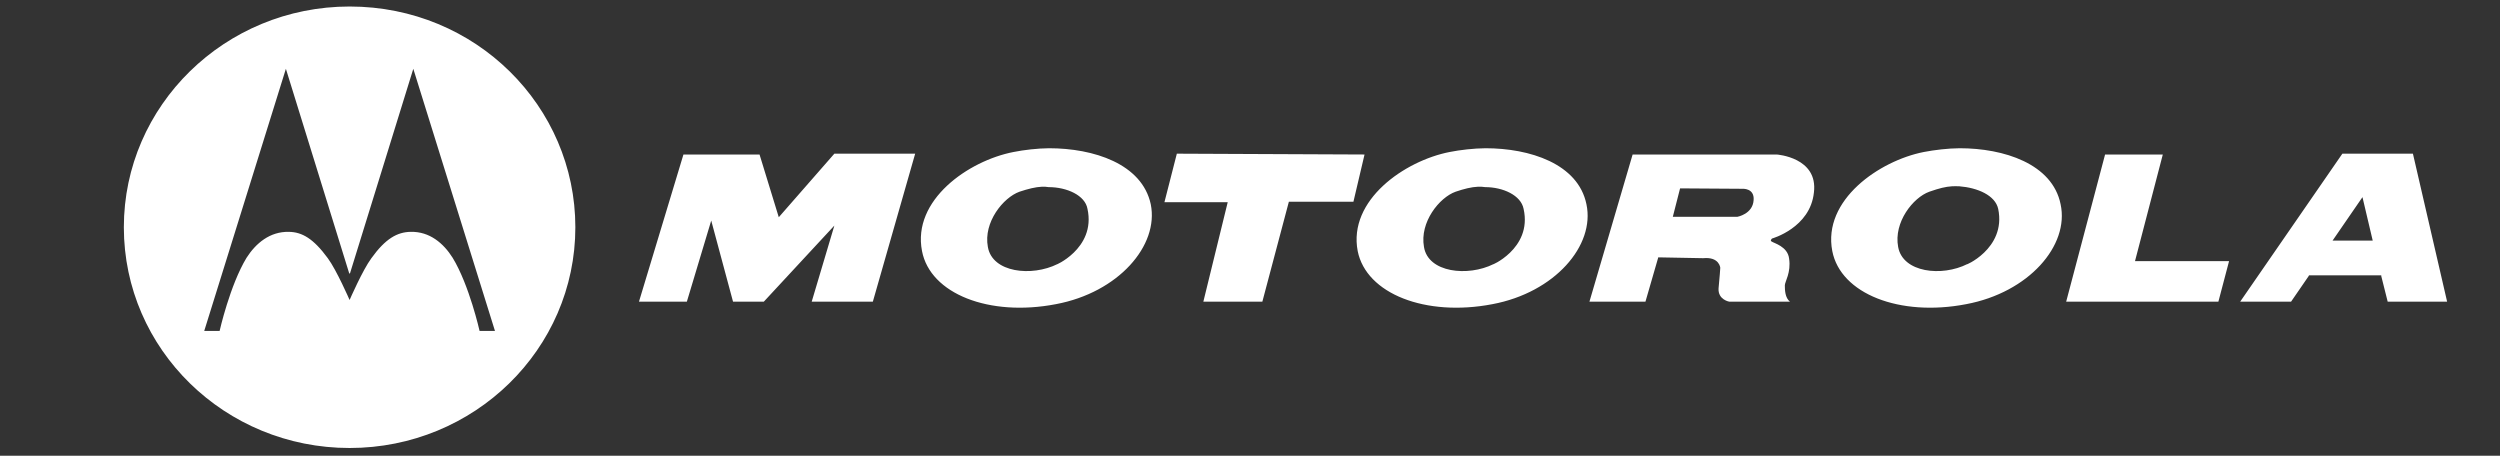 <svg width="1492" height="272" viewBox="0 0 1492 272" fill="none" xmlns="http://www.w3.org/2000/svg">
<rect x="0" y="0" width="1492" height="272" fill="#333333" stroke="none"/>
<g clip-path="url(#clip0_8218_208)">
<path d="M208.64 3.886C134.223 3.886 73.911 63.049 73.911 135.625C73.911 208.45 134.223 267.363 208.64 267.363C283.016 267.363 343.369 208.45 343.369 135.625C343.369 63.478 284.006 3.886 208.64 3.886ZM170.62 41.063L208.385 163.07L208.64 163.319L208.895 163.07L246.659 41.063L295.396 197.501H286.21C286.21 197.501 280.097 170.186 270.135 153.838C264.684 145.176 256.366 138.1 245.128 138.369C237.126 138.479 230.084 142.361 221.653 154.088C216.407 161.154 208.639 179.038 208.639 179.038C208.639 179.038 200.862 161.154 195.626 154.088C187.042 142.361 180.265 138.479 172.406 138.369C161.107 138.099 152.686 145.176 147.144 153.838C137.213 170.186 131.068 197.501 131.068 197.501H121.882L170.62 41.063ZM626.044 88.468C619.195 88.532 611.111 89.456 604.865 90.714C577.96 95.953 544.308 119.357 550.259 149.846C555.158 175.356 590.371 189.178 630.126 181.533C667.473 174.557 691.775 146.533 686.774 121.902C681.568 97.66 652.489 88.468 626.044 88.468ZM886.57 88.468C879.568 88.532 871.434 89.456 865.136 90.714C838.384 95.953 804.426 119.357 810.275 149.846C815.378 175.356 850.846 189.178 890.653 181.533C927.897 174.557 952.036 146.533 946.79 121.902C941.84 97.66 912.873 88.468 886.57 88.468ZM1169.55 88.468C1162.45 88.532 1154.68 89.456 1148.12 90.714C1121.57 95.953 1087.61 119.357 1093.51 149.846C1098.46 175.356 1133.79 189.178 1173.38 181.533C1210.73 174.557 1235.12 146.533 1229.77 121.902C1224.87 97.66 1195.74 88.468 1169.55 88.468ZM1575.27 88.967C1550.5 88.96 1532.8 98.888 1528.06 116.163C1527.39 118.518 1527.04 120.714 1527.04 122.65C1527.12 136.503 1542.52 139.277 1557.41 141.114C1572.46 142.92 1586.97 144.028 1586.75 152.591C1586.75 153.429 1586.77 154.327 1586.5 155.335C1583.96 164.677 1571.74 171.813 1553.07 171.803C1537.98 171.769 1529.1 166.603 1529.08 157.581C1529.08 156.393 1529.26 155.186 1529.59 153.838L1529.85 153.09H1515.05L1514.79 153.589C1514.35 155.875 1514.28 158.04 1514.28 160.076C1514.32 175.506 1527.02 182.761 1549.75 182.781C1576.62 182.781 1595.86 172.232 1600.79 154.338C1601.36 152.182 1601.81 150.036 1601.81 148.1C1601.82 140.036 1596.35 134.088 1584.97 132.132L1552.81 126.393C1544.23 124.876 1541.86 121.713 1541.84 118.16C1541.84 117.341 1541.88 116.513 1542.1 115.665C1544.67 106.193 1557.15 99.936 1569.91 99.946C1583.4 99.953 1594.13 102.79 1594.15 112.421C1594.15 113.249 1594.05 114.227 1593.9 115.166V115.665H1608.44L1608.7 115.415C1609.13 113.349 1609.21 111.453 1609.21 109.677C1609.17 93.539 1592.18 88.987 1575.27 88.967ZM1689.58 88.967C1651.41 88.967 1631.34 114.716 1625.54 135.874C1624.31 140.295 1623.5 144.776 1623.5 149.347C1623.5 157.95 1626.07 166.343 1632.43 172.551C1638.79 178.779 1648.98 182.781 1664.07 182.781C1702.24 182.781 1722.31 157.301 1728.11 136.123C1729.32 131.682 1729.9 126.962 1729.9 122.401C1729.9 113.788 1727.57 105.415 1721.22 99.197C1714.87 92.969 1704.67 88.967 1689.58 88.967ZM2168.02 88.967C2129.84 88.967 2109.76 114.706 2103.98 135.874C2102.75 140.305 2102.19 144.796 2102.19 149.347C2102.19 157.95 2104.5 166.343 2110.87 172.551C2117.21 178.769 2127.41 182.791 2142.51 182.781C2180.67 182.788 2200.75 157.291 2206.55 136.123C2207.76 131.692 2208.6 126.962 2208.6 122.401C2208.6 113.788 2206.01 105.415 2199.66 99.197C2193.31 92.969 2183.11 88.967 2168.02 88.967ZM2400.74 88.967C2375.98 88.96 2358.28 98.888 2353.53 116.163C2352.87 118.518 2352.51 120.714 2352.51 122.65C2352.58 136.483 2367.99 139.267 2382.88 141.114C2397.94 142.92 2412.69 144.028 2412.47 152.591C2412.47 153.429 2412.25 154.327 2411.96 155.335C2409.44 164.677 2397.45 171.803 2378.79 171.803C2363.7 171.763 2354.57 166.583 2354.55 157.581C2354.55 156.383 2354.74 155.186 2355.06 153.838L2355.32 153.09H2340.52V153.589C2340.07 155.875 2339.75 158.04 2339.75 160.076C2339.79 175.506 2352.51 182.761 2375.22 182.781C2402.1 182.781 2421.34 172.232 2426.25 154.338C2426.84 152.172 2427.27 150.026 2427.27 148.1C2427.31 140.026 2421.82 134.088 2410.43 132.132L2378.28 126.393C2369.7 124.876 2367.32 121.713 2367.31 118.16C2367.31 117.341 2367.6 116.513 2367.82 115.665C2370.4 106.213 2382.62 99.936 2395.38 99.946C2408.87 99.953 2419.59 102.79 2419.62 112.421C2419.62 113.249 2419.52 114.217 2419.36 115.166V115.665H2434.16V115.415C2434.6 113.349 2434.93 111.453 2434.93 109.677C2434.89 93.539 2417.65 88.987 2400.74 88.967ZM1763.07 91.213L1762.82 91.712L1738.58 180.535H1820.49L1823.29 169.557H1755.42L1777.11 91.213H1763.07ZM2241.26 91.213L2216.76 180.535H2230.8L2251.21 105.934L2285.66 180.535H2304.03L2328.52 91.213H2314.49V91.712L2294.08 166.064L2259.63 91.213H2241.26ZM1855.7 91.462L1841.15 144.357C1839.96 148.728 1839.37 152.68 1839.37 156.333C1839.4 173.888 1852.89 182.74 1873.3 182.78C1897.98 182.78 1919.16 169.966 1926.12 144.606L1940.92 91.462H1926.89L1926.64 91.711L1912.09 145.105C1907.49 161.762 1894.57 171.782 1876.11 171.802C1861.16 171.738 1853.7 165.325 1853.66 154.087C1853.66 151.403 1854.05 148.558 1854.93 145.355L1869.73 91.462L1855.7 91.462ZM1962.87 91.462L1959.55 103.189H1997.83L1976.65 180.535H1990.68L2011.86 103.189H2050.14L2053.45 91.462H1962.87ZM2076.16 91.462V91.711L2051.67 180.535H2065.7L2090.2 91.462L2076.16 91.462ZM497.949 91.711L464.777 129.636L453.295 92.21H407.875L381.337 180.036H409.916L424.461 131.632L437.474 180.036H455.846L497.949 134.626L484.425 180.036H520.914L546.176 91.711H497.949ZM702.339 91.711L694.939 120.654H732.704L718.159 180.036H753.372L769.193 120.405H807.723L814.358 92.211L702.339 91.711ZM1397.93 91.711L1336.94 180.036H1367.31L1377.77 164.816L1378.02 164.317H1421.15V164.816L1424.97 180.036H1460.44L1440.03 91.711H1397.93ZM974.348 92.21L948.576 180.036H982.003L989.658 153.588L1016.45 154.087C1026.15 153.129 1026.66 159.826 1026.66 159.826C1026.66 159.826 1026.28 165.864 1025.64 172.051C1025.19 178.898 1032.02 180.036 1032.02 180.036H1068.25C1065.35 177.77 1065.19 173.179 1065.19 170.305C1065.19 168.079 1068.98 162.76 1067.74 154.337C1066.89 146.991 1058.49 145.105 1057.28 144.107C1056.19 143.668 1057.53 142.361 1057.53 142.361C1057.53 142.361 1080.33 135.983 1082.54 114.915C1085.18 93.867 1060.34 92.21 1060.34 92.21H974.348ZM1256.31 92.21L1233.09 180.036H1323.93L1330.31 155.834H1274.17L1290.76 92.21H1256.31ZM1686.78 99.945C1704.52 99.993 1714.79 109.626 1714.85 124.895C1714.85 128.279 1714.39 131.981 1713.31 135.873C1707.4 157.431 1688.53 171.802 1666.87 171.802C1649.1 171.754 1638.58 162.361 1638.55 147.101C1638.55 143.718 1639.26 140.015 1640.34 136.123C1646.27 114.566 1665.09 99.945 1686.78 99.945ZM2165.22 99.945C2182.98 99.985 2193.49 109.626 2193.54 124.895C2193.54 128.279 2192.83 131.981 2191.75 135.873C2185.83 157.421 2166.99 171.802 2145.31 171.802C2127.55 171.762 2117.29 162.371 2117.25 147.101C2117.25 143.718 2117.72 140.015 2118.78 136.123C2124.72 114.576 2143.56 99.945 2165.22 99.945ZM1164.96 111.173C1166.27 111.083 1167.75 111.139 1169.3 111.173C1180.21 112.031 1190.76 116.562 1192.52 124.646C1197.56 148.898 1171.14 159.117 1174.14 157.58C1158.9 165.275 1135.55 162.73 1132.81 147.351C1130.05 132.63 1141.73 117.889 1151.43 114.416C1157.58 112.275 1161.03 111.441 1164.96 111.173ZM621.961 111.422C623.297 111.366 624.538 111.502 625.788 111.671C636.679 111.671 647.61 116.561 649.009 124.645C654.306 148.897 627.799 159.117 631.147 157.58C615.694 165.274 592.157 162.729 589.555 147.35C586.799 132.629 598.741 117.889 608.437 114.416C613.574 112.709 617.954 111.594 621.961 111.422ZM882.232 111.422C883.601 111.366 885.026 111.502 886.315 111.671C897.012 111.671 907.729 116.561 909.28 124.645C914.73 148.897 888.224 159.117 891.418 157.58C876.016 165.274 852.235 162.729 849.826 147.35C847.182 132.629 858.961 117.889 868.708 114.416C873.73 112.709 878.125 111.594 882.232 111.422ZM1002.67 112.42L1039.93 112.669C1039.93 112.669 1047.12 112.17 1046.56 119.406C1046.07 127.769 1036.86 129.386 1036.86 129.386H998.334L1002.67 112.42ZM1409.92 117.659L1416.04 143.608H1415.53H1392.57H1392.06L1409.92 117.659Z" fill="white"/>
</g>
<defs>
<clipPath id="clip0_8218_208">
<rect width="1490.22" height="270.948" fill="white" transform="translate(0.964 0.15)"/>
</clipPath>
</defs>
</svg>
